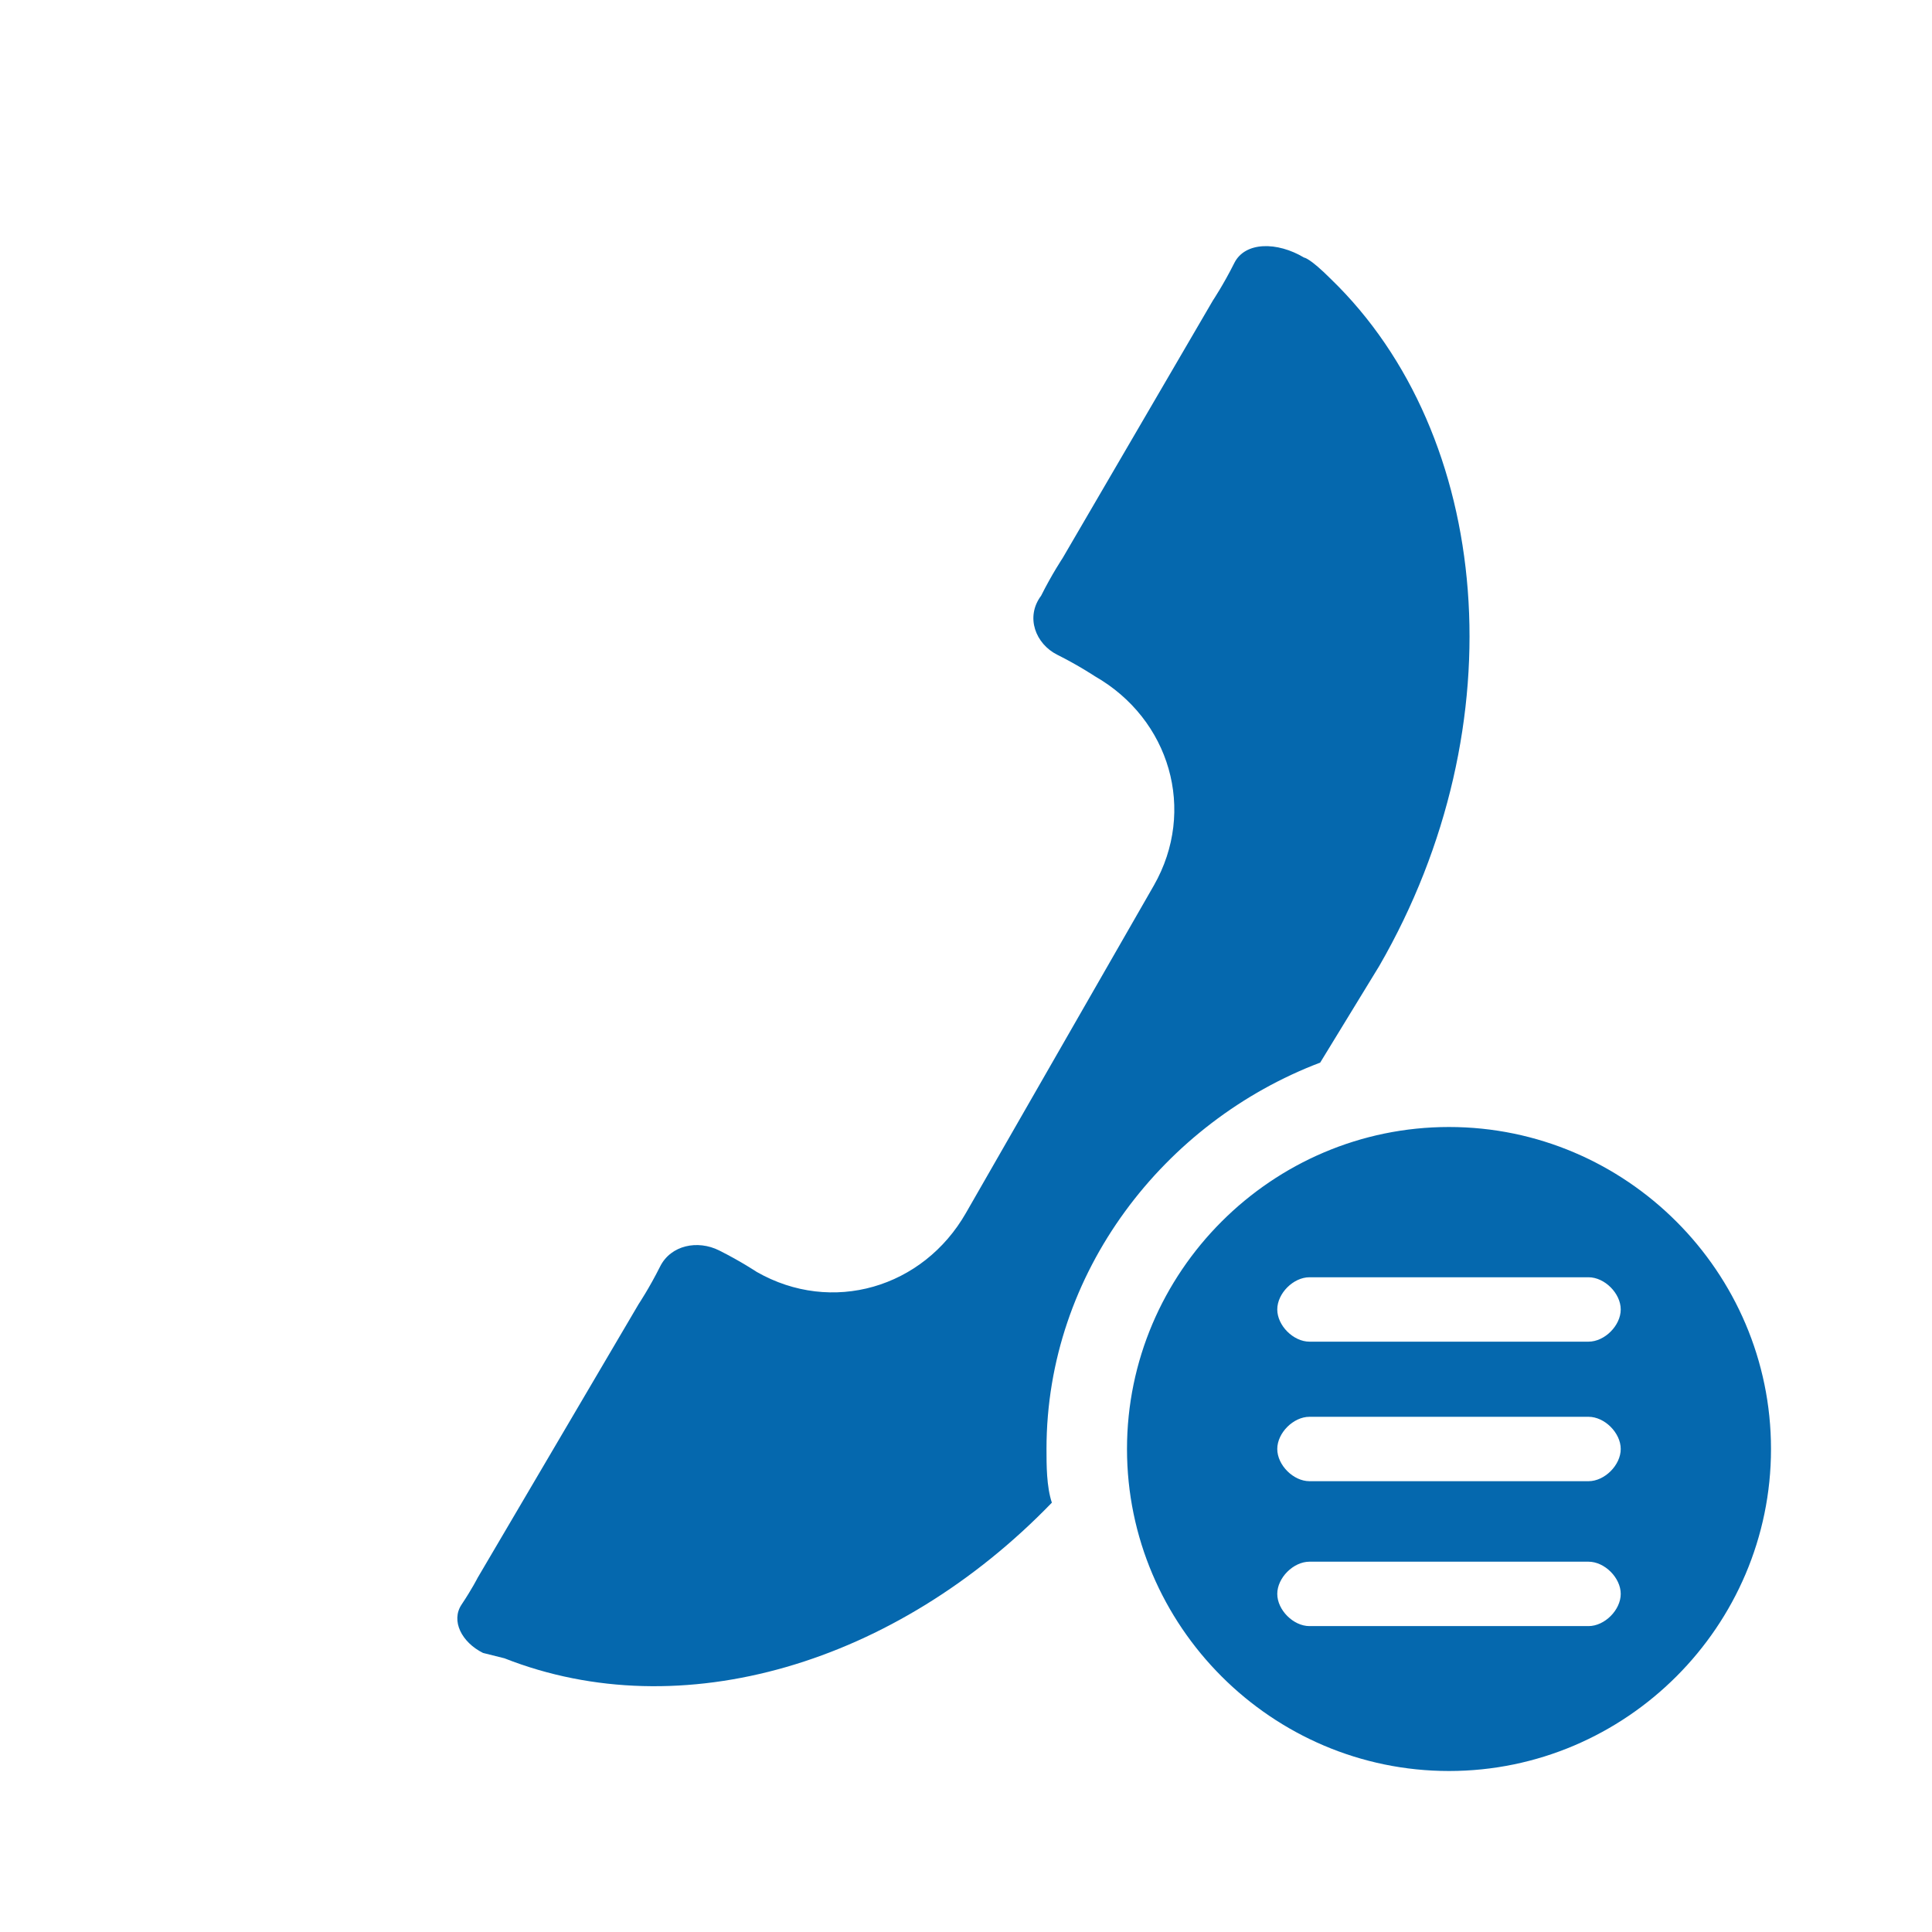 <svg xmlns="http://www.w3.org/2000/svg" viewBox="0 0 36 36">
  <path fill="#0568ae" d="M27 21c-3.3 0-6 2.7-6 6s2.7 6 6 6 6-2.7 6-6-2.7-6-6-6zm2.6 9.3h-5.2c-.3 0-.6-.3-.6-.6s.3-.6.6-.6h5.2c.3 0 .6.3.6.6s-.3.6-.6.6zm0-2.7h-5.2c-.3 0-.6-.3-.6-.6s.3-.6.6-.6h5.2c.3 0 .6.3.6.6s-.3.6-.6.6zm0-2.6h-5.2c-.3 0-.6-.3-.6-.6s.3-.6.6-.6h5.2c.3 0 .6.3.6.6s-.3.6-.6.6zm-10.1 2c0 .3 0 .7.1 1-2.9 3-6.9 4.2-10.2 2.9l-.4-.1c-.4-.2-.6-.6-.4-.9.2-.3.3-.5.3-.5l3-5.1s.2-.3.4-.7c.2-.4.7-.5 1.1-.3.4.2.7.4.7.4 1.4.8 3.1.3 3.9-1.1l3.5-6.1c.8-1.4.3-3.1-1.1-3.9 0 0-.3-.2-.7-.4-.4-.2-.6-.7-.3-1.1.2-.4.4-.7.4-.7l2.8-4.8s.2-.3.4-.7c.2-.4.8-.4 1.3-.1 0 0 .1 0 .5.4 3 2.9 3.5 8.3.9 12.8l-1.1 1.8c-2.9 1.1-5.1 3.9-5.1 7.2z"/>
</svg>
